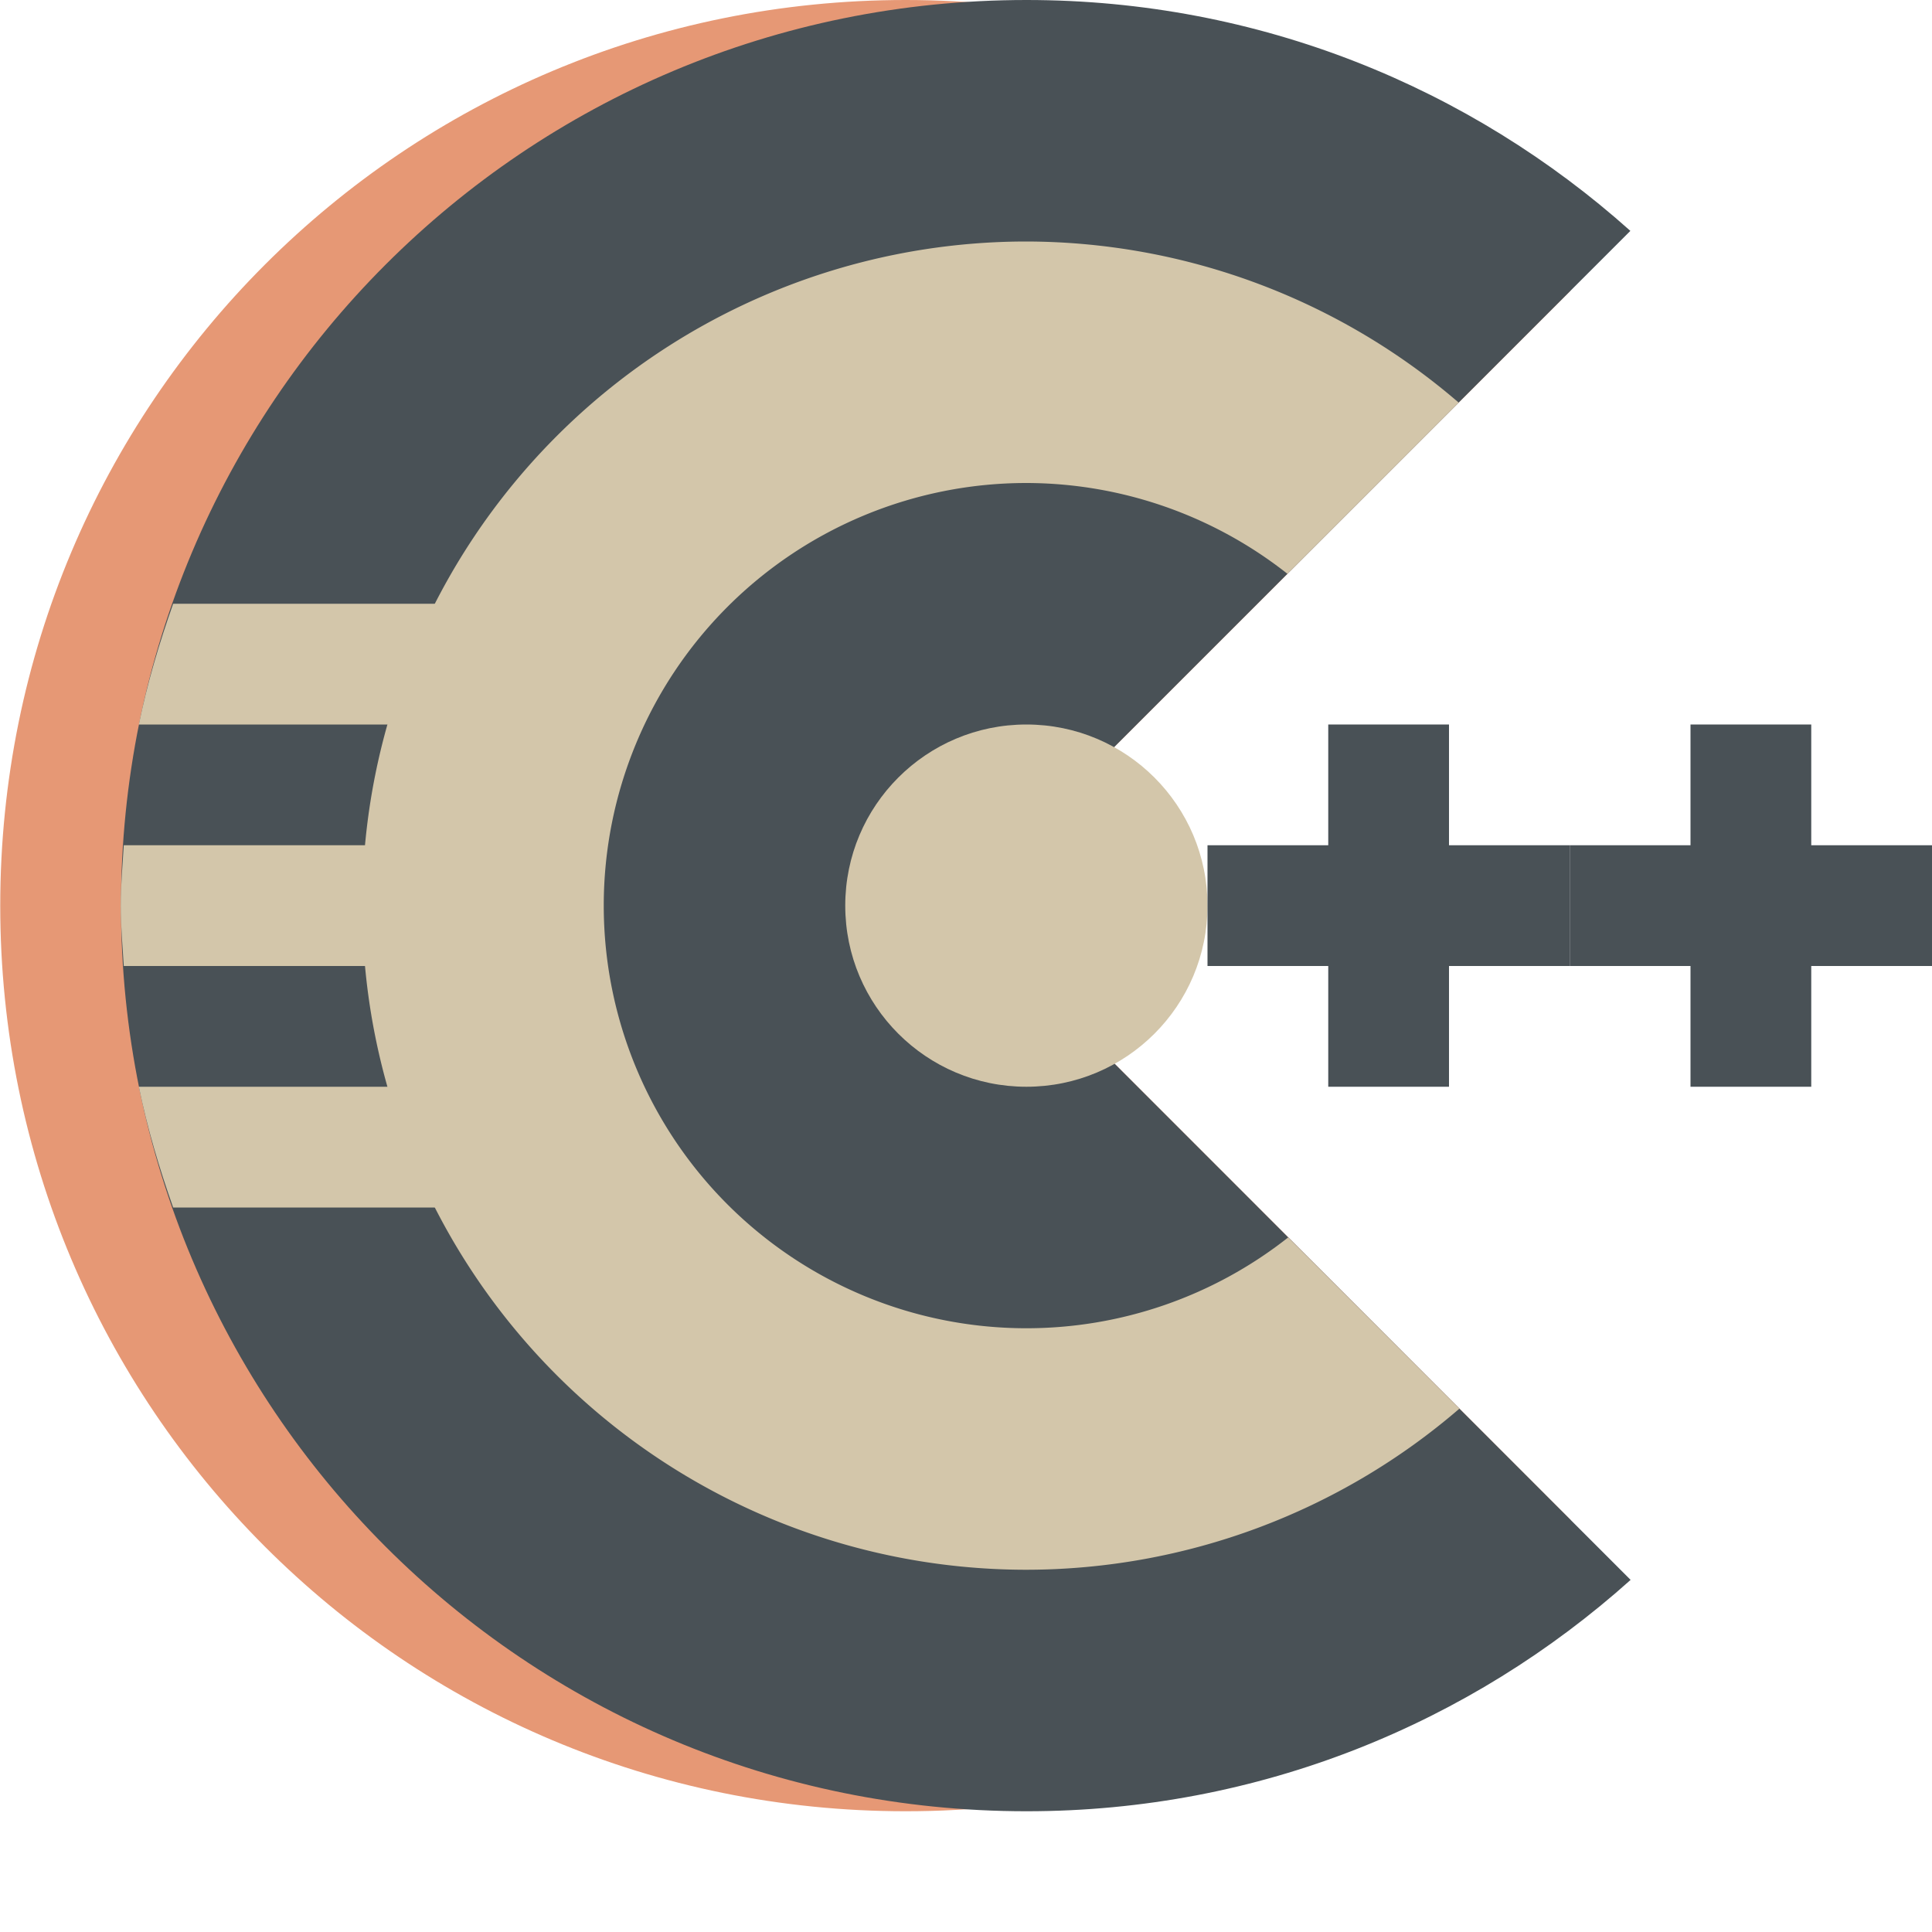 <svg xmlns="http://www.w3.org/2000/svg" width="16" height="16" version="1">
 <path style="fill:#e69875" d="M 7.5 0 C 3.346 0 0.002 3.345 0.002 7.5 C 0.002 11.655 3.346 15 7.5 15 L 7.502 15 C 9.687 15 11.64 14.069 13.008 12.588 L 7.918 7.496 L 13.006 2.408 C 11.638 0.929 9.685 0 7.502 0 L 7.5 0 z"/>
 <path style="fill:#495156" d="M 8.5 0 C 4.346 0 1.002 3.345 1.002 7.5 C 1.002 11.655 4.346 15 8.5 15 L 8.502 15 C 10.431 15 12.178 14.272 13.504 13.084 L 7.918 7.496 L 13.502 1.912 C 12.176 0.726 10.429 0 8.502 0 L 8.5 0 z"/>
 <path style="fill:#d3c6aa" d="M 1.434 5 C 1.319 5.325 1.22 5.656 1.15 6 L 4 6 L 4 5 L 1.434 5 z M 1.025 7 C 1.015 7.166 1 7.331 1 7.5 C 1 7.669 1.015 7.834 1.025 8 L 4 8 L 4 7 L 1.025 7 z M 1.15 9 C 1.22 9.344 1.319 9.675 1.434 10 L 4 10 L 4 9 L 1.15 9 z"/>
 <path style="fill:#d3c6aa" d="M 8.5 2 A 5.5 5.5 0 0 0 3 7.5 A 5.5 5.5 0 0 0 8.5 13 A 5.5 5.5 0 0 0 12.086 11.666 L 10.668 10.248 A 3.5 3.5 0 0 1 8.5 11 A 3.5 3.5 0 0 1 5 7.5 A 3.5 3.5 0 0 1 8.5 4 A 3.5 3.5 0 0 1 10.662 4.752 L 12.08 3.334 A 5.5 5.5 0 0 0 8.5 2 z"/>
 <circle style="fill:#d3c6aa" cx="8.5" cy="7.5" r="1.5"/>
 <rect style="fill:#495156" width="3" height="1" x="10" y="7"/>
 <rect style="fill:#495156" width="3" height="1" x="6" y="-12" transform="rotate(90)"/>
 <rect style="fill:#495156" width="3" height="1" x="13" y="7"/>
 <rect style="fill:#495156" width="3" height="1" x="6" y="-15" transform="rotate(90)"/>
</svg>
